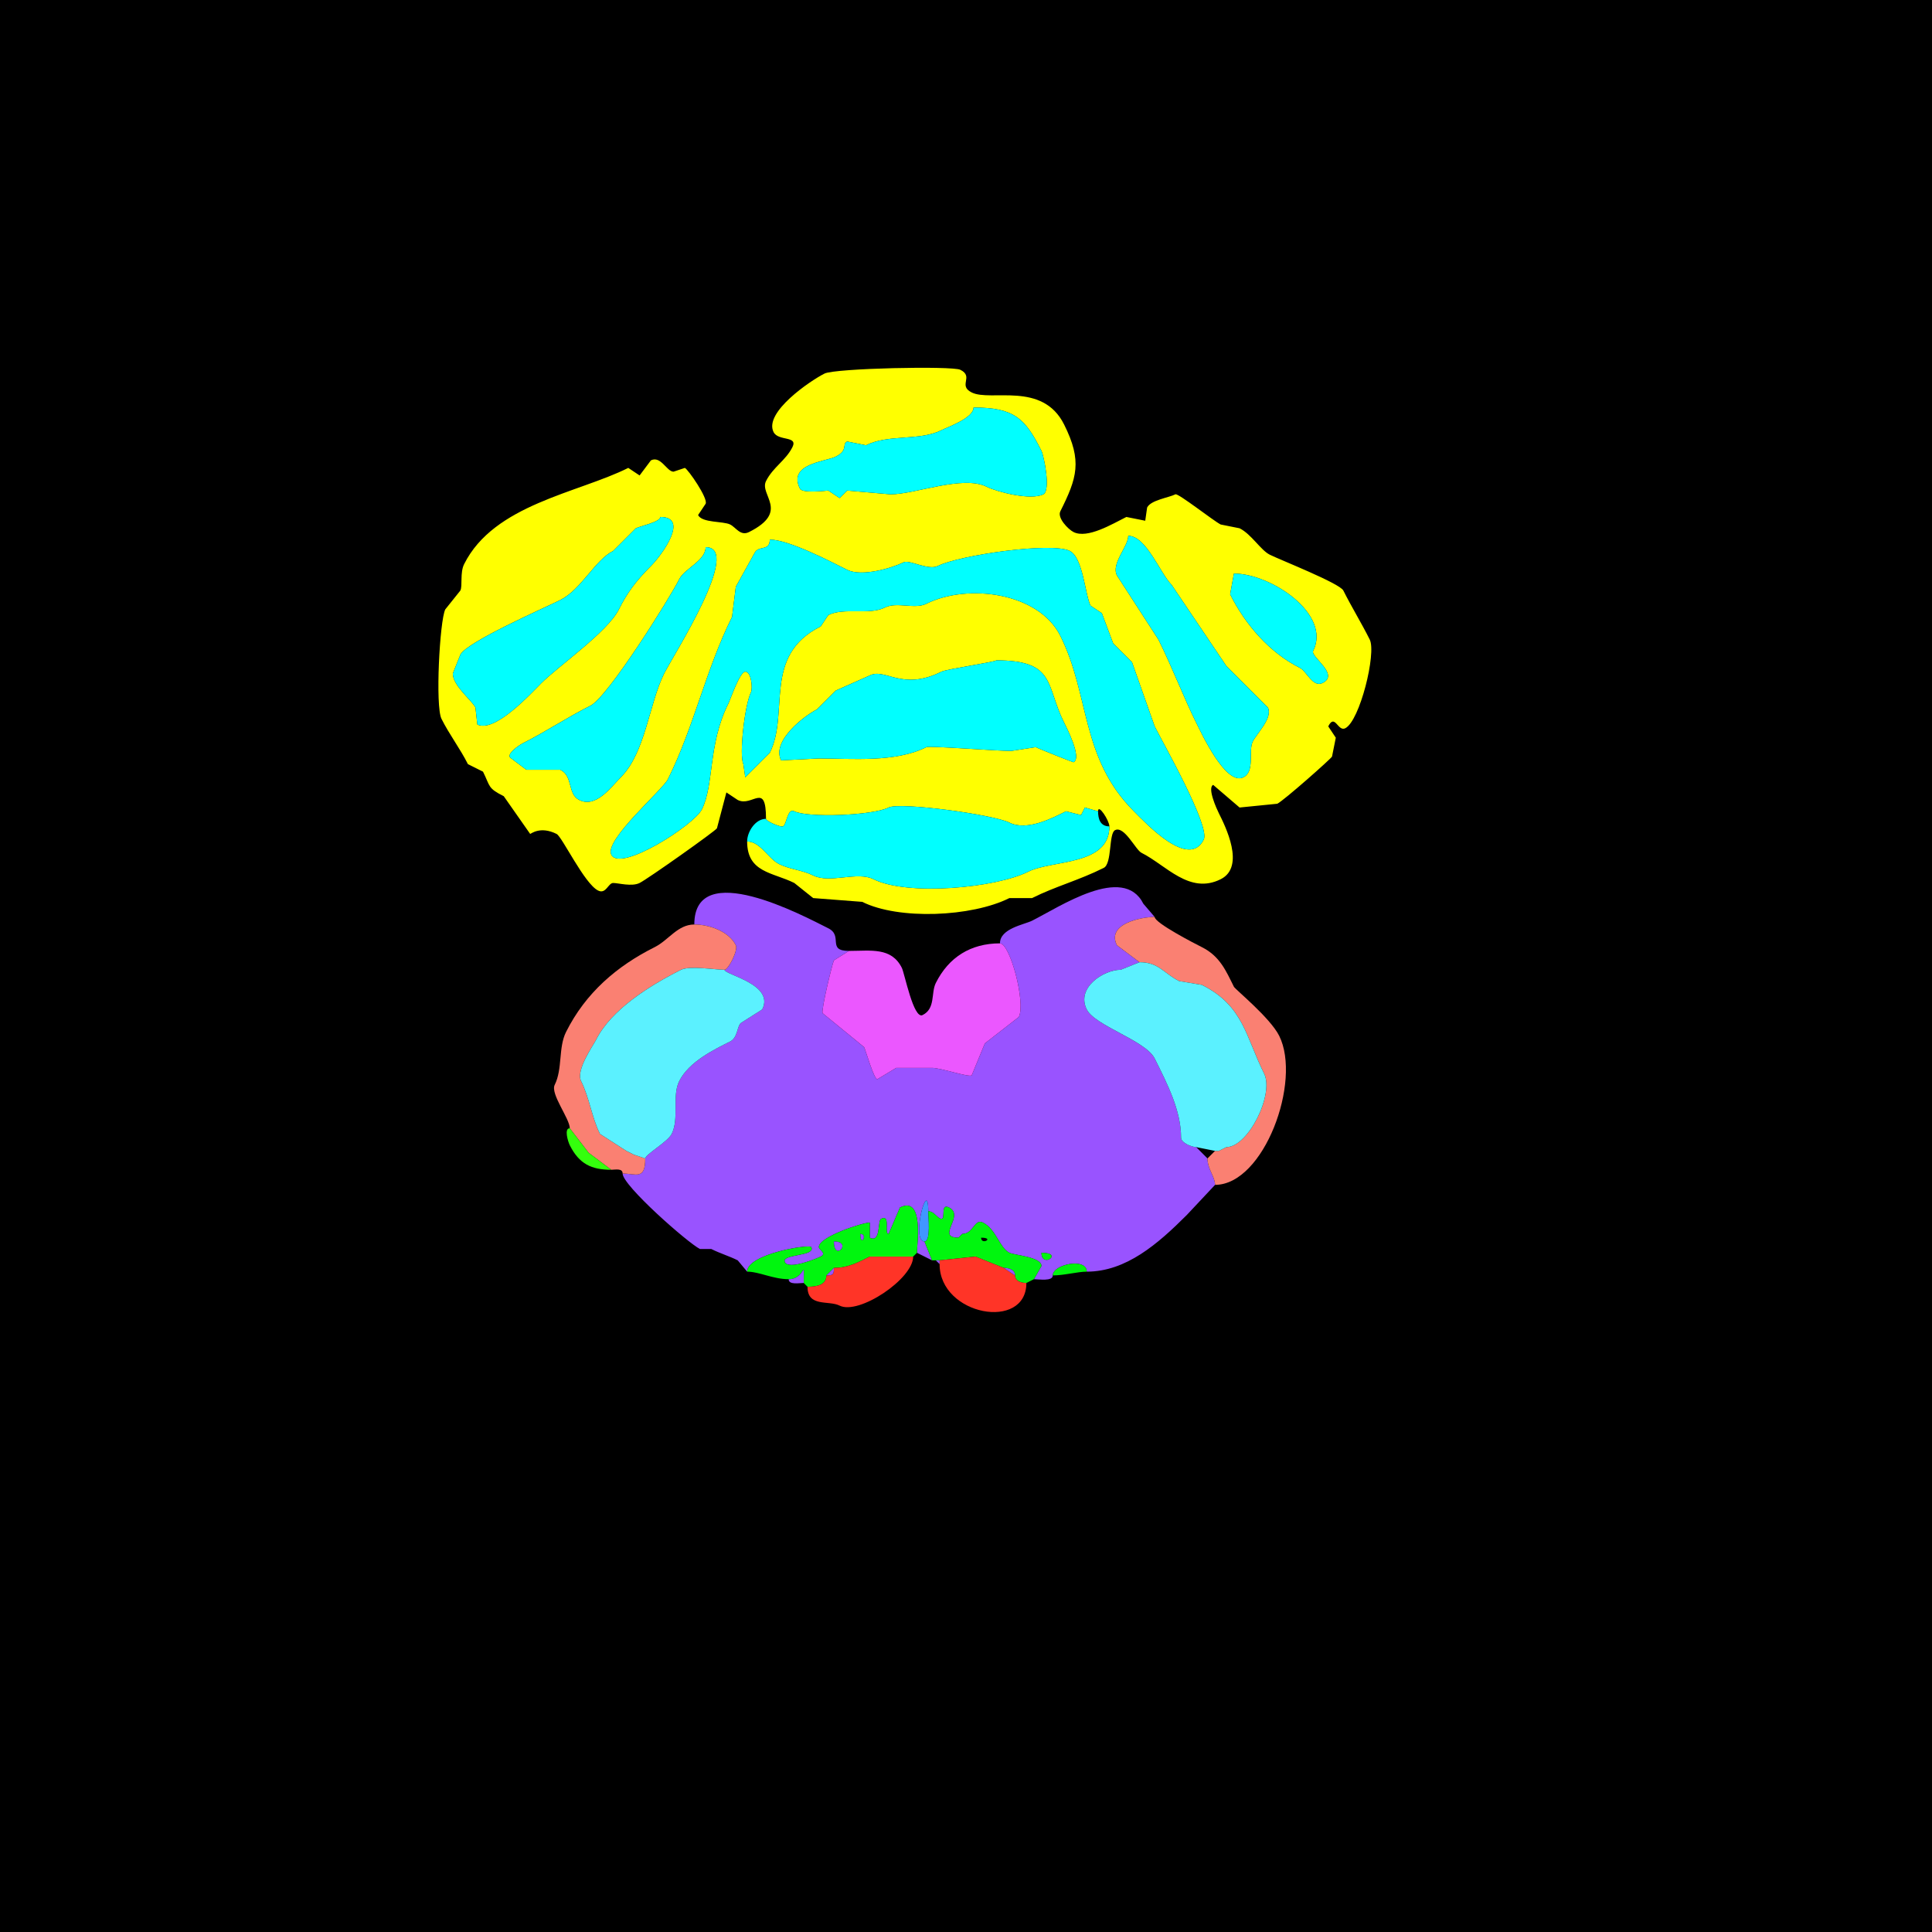 <svg xmlns="http://www.w3.org/2000/svg" xmlns:xlink="http://www.w3.org/1999/xlink" height="512" width="512">
<g>
<rect width="512" height="512" fill="#000000"  stroke-width="0" /> 
<path  fill-rule="evenodd" fill="#FFFF00" stroke-width="0" stroke="#FFFF00" d = " M264 175 C264,175.39 250.862,177.319 249.5,178 239.043,183.229 234.624,176.938 230.5,179 L221.5,183 L216.5,188 C213.376,189.562 204.377,196.254 207,201.5 L217,201 C225.647,201 237.213,202.144 245.5,198 246.31,197.595 263.905,199 268,199 L274.5,198 C275.81,198.655 284.425,202.037 284.5,202 286.796,200.852 282.657,192.813 282,191.5 277.037,181.574 279.868,175 264,175  M327 152 L326,157.5 C329.999,165.498 336.448,172.974 344.5,177 346.295,177.897 347.92,182.29 350.5,181 355.081,178.71 347.226,174.048 348,172.5 352.883,162.734 336.803,152 327,152  M187 145 C187,148.604 181.427,150.647 180,153.5 177.447,158.606 161.097,184.701 156.5,187 150.422,190.039 144.469,194.016 138.5,197 137.581,197.459 133.698,200.099 135.5,201 L139.5,204 L148.5,204 C151.941,205.72 150.338,210.419 153.5,212 157.949,214.225 161.902,208.598 164.5,206 171.084,199.416 171.985,186.529 176,178.5 178.401,173.698 196.888,145 187,145  M204 143 C204,146.154 201.012,144.476 200,146.5 L195,155.5 L194,163.5 C187.07,177.36 183.897,192.705 177,206.5 175.545,209.41 160.07,222.641 162,226.5 164.369,231.238 183.93,218.641 186,214.5 189.296,207.909 187.59,197.32 193,186.5 193.544,185.412 196.048,178 197.5,178 199.126,178 199.516,182.468 199,183.5 197.362,186.776 195.834,200.167 197,202.5 L197.5,206 L204,199.5 C209.321,188.858 201.955,173.772 217.5,166 L219.5,163 C223.699,160.9 230.34,163.08 234.5,161 237.691,159.405 242.42,161.54 245.5,160 256.335,154.583 275.216,156.932 281,168.5 288.875,184.25 286.305,200.805 300.5,215 303.809,218.309 315.055,230.391 319,222.5 320.774,218.953 308.095,196.691 306,192.5 L300,175.5 L295,170.5 L292,162.5 L289,160.5 C287.554,157.608 287.017,147.758 283.5,146 278.648,143.574 254.244,147.128 248.5,150 246.034,151.233 240.957,148.271 239.5,149 236.519,150.49 228.42,152.96 224.5,151 219.926,148.713 208.977,143 204,143  M299 142 C299,144.86 294.414,149.328 296,152.5 L307,169.5 C310.515,176.531 313.846,185.192 317,191.5 318.306,194.112 324.842,208.329 329.5,206 332.664,204.418 330.75,199 332,196.5 333.03,194.44 337.36,190.22 336,187.5 L325,176.5 L310.5,155 C307.435,151.935 303.756,142 299,142  M175 137 C175,138.325 169.639,139.43 168.5,140 L162.5,146 C157.684,148.408 154.043,156.228 148.5,159 144.194,161.153 123.698,170.104 122,173.5 L120,178.5 C120,181.697 125.065,185.63 126,187.5 L126.5,192 C131.091,194.296 140.57,183.93 143.5,181 147.969,176.531 161.005,167.489 164,161.5 166.223,157.054 168.581,153.919 172.5,150 175.368,147.132 182.804,137 175,137  M258 108 C258,110.778 251.351,113.074 249.5,114 243.643,116.928 235.505,114.998 229.5,118 L224.5,117 C223.059,117.721 224.856,119.322 221.5,121 218.79,122.355 208.679,122.859 212,129.5 212.668,130.835 219.335,130 219.5,130 L222.5,132 L224.5,130 L236,131 C242.558,131 255.137,125.819 261.5,129 264.196,130.348 273.135,132.682 276.5,131 278.52,129.99 276.652,120.805 276,119.5 271.661,110.821 268.727,108 258,108  M294 219 C294,229.522 278.888,227.806 272.5,231 263.799,235.351 240.461,237.481 231.5,233 227.135,230.817 219.95,234.225 215.5,232 212.688,230.594 209.213,230.357 206.5,229 203.528,227.514 201.515,223 198,223 198,231.281 204.794,231.147 210.5,234 210.5,234 215.5,238 215.5,238 215.5,238 228.5,239 228.5,239 238.137,243.818 257.452,243.024 267.5,238 267.5,238 273.5,238 273.5,238 279.726,234.887 285.889,233.306 292.5,230 294.751,228.874 293.775,220.863 295.5,220 297.961,218.769 300.942,225.221 302.5,226 309.029,229.264 315.201,237.149 323.5,233 330.119,229.691 324.709,218.917 323,215.5 322.462,214.425 319.879,208.81 321.5,208 321.5,208 328.5,214 328.5,214 328.5,214 338.5,213 338.5,213 340.266,212.117 352.69,201.121 353,200.5 353,200.5 354,195.5 354,195.5 354,195.5 352,192.5 352,192.5 353.767,188.965 354.537,193.982 356.5,193 360.381,191.06 364.793,173.086 363,169.5 360.814,165.129 358.159,160.819 356,156.5 355.039,154.578 339.217,148.358 336.5,147 334.091,145.795 331.639,141.569 328.5,140 328.5,140 323.5,139 323.5,139 321.597,138.049 312.22,130.64 311.5,131 309.682,131.909 304.993,132.515 304,134.5 304,134.5 303.5,138 303.5,138 303.5,138 298.5,137 298.5,137 294.773,138.863 288.189,142.845 284.5,141 283.096,140.298 280.124,137.252 281,135.5 285.426,126.649 286.852,122.204 282,112.5 276.232,100.963 262.561,106.53 257.5,104 253.79,102.145 258.181,99.841 254.5,98 252.357,96.929 221.345,97.578 218.5,99 214.807,100.847 202.382,109.264 205,114.5 206.247,116.993 211.545,115.41 210,118.5 208.217,122.066 204.856,123.787 203,127.5 201.166,131.168 209.41,135.545 198.5,141 196.215,142.143 195.047,139.774 193.5,139 191.645,138.073 186.058,138.615 185,136.5 185,136.5 187,133.5 187,133.5 187.701,132.098 182.413,124.456 181.5,124 181.5,124 178.5,125 178.5,125 176.698,125 175.126,120.687 172.5,122 172.5,122 169.5,126 169.5,126 169.5,126 166.5,124 166.5,124 153.151,130.675 130.925,133.65 123,149.5 121.853,151.794 122.626,155.247 122,156.5 122,156.5 118,161.5 118,161.5 116.526,164.447 115.315,187.131 117,190.5 119.071,194.642 121.965,198.429 124,202.5 124,202.5 128,204.5 128,204.5 129.952,208.403 129.179,208.84 133.5,211 133.5,211 140.5,221 140.5,221 140.679,221 143.159,218.83 147.5,221 148.97,221.735 154.847,234.174 158.5,236 160.604,237.052 161.17,234 162.5,234 163.851,234 167.432,235.034 169.5,234 171.703,232.898 189.655,220.19 190,219.5 190,219.5 192.5,210 192.5,210 192.5,210 195.5,212 195.5,212 199.423,213.961 203,206.985 203,217 203,217.618 206.883,219.309 207.5,219 208.512,218.494 208.642,214.071 210.5,215 214.015,216.758 231.171,216.164 235.5,214 238.494,212.503 263.23,215.865 267.5,218 272.19,220.345 278.998,216.751 282.5,215 282.5,215 286.5,216 286.5,216 286.5,216 287.5,214 287.5,214 287.5,214 291,215 291,215 291,212.845 294,217.486 294,219  Z"/>

<path  fill="#00FFFF" stroke-width="0" stroke="#00FFFF" d = " M258 108 C258,110.778 251.351,113.074 249.5,114 243.643,116.928 235.505,114.998 229.5,118 L224.5,117 C223.059,117.721 224.856,119.322 221.5,121 218.79,122.355 208.679,122.859 212,129.5 212.668,130.835 219.335,130 219.5,130 L222.5,132 L224.5,130 L236,131 C242.558,131 255.137,125.819 261.5,129 264.196,130.348 273.135,132.682 276.5,131 278.52,129.99 276.652,120.805 276,119.5 271.661,110.821 268.727,108 258,108  Z"/>

<path  fill="#00FFFF" stroke-width="0" stroke="#00FFFF" d = " M175 137 C175,138.325 169.639,139.43 168.5,140 L162.5,146 C157.684,148.408 154.043,156.228 148.5,159 144.194,161.153 123.698,170.104 122,173.5 L120,178.5 C120,181.697 125.065,185.63 126,187.5 L126.5,192 C131.091,194.296 140.57,183.93 143.5,181 147.969,176.531 161.005,167.489 164,161.5 166.223,157.054 168.581,153.919 172.5,150 175.368,147.132 182.804,137 175,137  Z"/>

<path  fill="#00FFFF" stroke-width="0" stroke="#00FFFF" d = " M299 142 C299,144.86 294.414,149.328 296,152.5 L307,169.5 C310.515,176.531 313.846,185.192 317,191.5 318.306,194.112 324.842,208.329 329.5,206 332.664,204.418 330.75,199 332,196.5 333.03,194.44 337.36,190.22 336,187.5 L325,176.5 L310.5,155 C307.435,151.935 303.756,142 299,142  Z"/>

<path  fill="#00FFFF" stroke-width="0" stroke="#00FFFF" d = " M204 143 C204,146.154 201.012,144.476 200,146.5 L195,155.5 L194,163.5 C187.07,177.36 183.897,192.705 177,206.5 175.545,209.41 160.07,222.641 162,226.5 164.369,231.238 183.93,218.641 186,214.5 189.296,207.909 187.59,197.32 193,186.5 193.544,185.412 196.048,178 197.5,178 199.126,178 199.516,182.468 199,183.5 197.362,186.776 195.834,200.167 197,202.5 L197.5,206 L204,199.5 C209.321,188.858 201.955,173.772 217.5,166 L219.5,163 C223.699,160.9 230.34,163.08 234.5,161 237.691,159.405 242.42,161.54 245.5,160 256.335,154.583 275.216,156.932 281,168.5 288.875,184.25 286.305,200.805 300.5,215 303.809,218.309 315.055,230.391 319,222.5 320.774,218.953 308.095,196.691 306,192.5 L300,175.5 L295,170.5 L292,162.5 L289,160.5 C287.554,157.608 287.017,147.758 283.5,146 278.648,143.574 254.244,147.128 248.5,150 246.034,151.233 240.957,148.271 239.5,149 236.519,150.49 228.42,152.96 224.5,151 219.926,148.713 208.977,143 204,143  Z"/>

<path  fill="#00FFFF" stroke-width="0" stroke="#00FFFF" d = " M187 145 C187,148.604 181.427,150.647 180,153.5 177.447,158.606 161.097,184.701 156.5,187 150.422,190.039 144.469,194.016 138.5,197 137.581,197.459 133.698,200.099 135.5,201 L139.5,204 L148.5,204 C151.941,205.72 150.338,210.419 153.5,212 157.949,214.225 161.902,208.598 164.5,206 171.084,199.416 171.985,186.529 176,178.5 178.401,173.698 196.888,145 187,145  Z"/>

<path  fill="#00FFFF" stroke-width="0" stroke="#00FFFF" d = " M327 152 L326,157.5 C329.999,165.498 336.448,172.974 344.5,177 346.295,177.897 347.92,182.29 350.5,181 355.081,178.71 347.226,174.048 348,172.5 352.883,162.734 336.803,152 327,152  Z"/>

<path  fill="#00FFFF" stroke-width="0" stroke="#00FFFF" d = " M264 175 C264,175.39 250.862,177.319 249.5,178 239.043,183.229 234.624,176.938 230.5,179 L221.5,183 L216.5,188 C213.376,189.562 204.377,196.254 207,201.5 L217,201 C225.647,201 237.213,202.144 245.5,198 246.31,197.595 263.905,199 268,199 L274.5,198 C275.81,198.655 284.425,202.037 284.5,202 286.796,200.852 282.657,192.813 282,191.5 277.037,181.574 279.868,175 264,175  Z"/>

<path  fill="#00FFFF" stroke-width="0" stroke="#00FFFF" d = " M294 219 C294,229.522 278.888,227.806 272.5,231 263.799,235.351 240.461,237.481 231.5,233 227.135,230.817 219.95,234.225 215.5,232 212.688,230.594 209.213,230.357 206.5,229 203.528,227.514 201.515,223 198,223 198,220.462 200.152,217 203,217 203,217.618 206.883,219.309 207.5,219 208.512,218.494 208.642,214.071 210.5,215 214.015,216.758 231.171,216.164 235.5,214 238.494,212.503 263.23,215.865 267.5,218 272.19,220.345 278.998,216.751 282.5,215 282.5,215 286.5,216 286.5,216 286.5,216 287.5,214 287.5,214 287.5,214 291,215 291,215 291,217.043 291.591,219 294,219  Z"/>

<path  fill-rule="evenodd" fill="#9953FF" stroke-width="0" stroke="#9953FF" d = " M276 332 C276,336.238 282.072,332 276,332  M279 338 C279,339.643 275.235,339 274,339 274,339 276,335.5 276,335.5 276,333.085 268.812,332.656 267.5,332 264.854,330.677 264.011,325.756 260.5,324 258.205,322.853 258.004,327 255,327 255,327 254,328 254,328 247.844,328 255.822,322.161 251.5,320 249.127,318.813 250.671,323 249.5,323 248.455,323 247.639,321 246,321 246,311.489 241.302,329 245,329 245,329 247,334 247,334 247,334 243,332 243,332 243,329.66 244.91,316.795 238.5,320 238.5,320 235.5,327 235.5,327 234.168,327 236.151,321.674 233.5,323 232.517,323.492 233.492,329.496 230.5,328 230.5,328 230.5,324 230.5,324 228.582,324 217,327.752 217,330.5 217,331.151 219.198,332.151 217.5,333 216.383,333.559 209.038,336.576 208,334.5 206.871,332.241 216.257,333.015 215,330.5 214.569,329.637 198,332.312 198,337 198,337 195.5,334 195.5,334 193.28,332.89 190.848,332.174 188.5,331 188.5,331 185.5,331 185.5,331 182.312,329.406 165,314.189 165,311 168.533,311 171,312.811 171,307 171,305.943 176.954,302.591 178,300.5 180.046,296.408 178.032,290.435 180,286.5 182.584,281.332 189.323,278.089 193.5,276 195.61,274.945 195.312,271.594 196.5,271 196.5,271 202,267.5 202,267.5 205.347,260.805 192,258.333 192,257 193.006,257 195.666,251.832 195,250.5 193.092,246.684 187.747,245 184,245 184,227.15 213.017,242.758 219.5,246 223.559,248.029 219.013,252 225,252 225,252 221,254.5 221,254.5 220.565,255.371 217.585,267.671 218,268.5 218,268.5 229,277.5 229,277.5 229.416,278.331 231.588,286 232.5,286 232.5,286 237.5,283 237.5,283 237.5,283 247,283 247,283 249.334,283 256.519,285.49 257.5,285 257.5,285 261,276.5 261,276.5 261,276.5 270,269.5 270,269.5 271.874,265.752 267.68,250 265,250 265,246.041 271.429,245.035 273.5,244 280.752,240.374 297.705,228.909 303,239.5 303,239.5 306,243 306,243 302.458,243 293.159,244.819 296,250.5 296,250.5 302,255 302,255 302,255 297,257 297,257 292.494,257 285.121,261.742 288,267.5 290.171,271.842 303.622,275.743 306,280.5 309.435,287.37 313,294.353 313,301.5 313,302.904 315.977,304 317,304 317,304 320,307 320,307 320,309.833 322,311.84 322,314 322,314 314.5,322 314.5,322 306.846,329.654 298.416,337 288,337 288,333.232 279,335.035 279,338  Z"/>

<path  fill="#FA8072" stroke-width="0" stroke="#FA8072" d = " M320 307 C320,309.833 322,311.84 322,314 334.955,314 345.021,286.542 339,274.5 336.597,269.695 327.352,262.203 327,261.5 324.91,257.32 323.314,253.407 318.5,251 316.67,250.085 306,244.594 306,243 302.458,243 293.159,244.819 296,250.5 296,250.5 302,255 302,255 307.115,255 308.38,257.94 312.5,260 312.5,260 318.5,261 318.5,261 329.556,266.528 330.14,274.781 335,284.5 337.725,289.95 330.805,304 325,304 325,304 323,305 323,305 323,305 322,305 322,305 322,305 320,307 320,307  Z"/>

<path  fill="#FA8072" stroke-width="0" stroke="#FA8072" d = " M162 310 C163.048,310 165,309.527 165,311 168.533,311 171,312.811 171,307 171,307 168,306 168,306 168,306 166,305 166,305 166,305 159,300.5 159,300.5 156.831,296.161 156.198,290.895 154,286.5 152.541,283.582 157.224,277.052 158,275.5 161.958,267.585 172.183,261.159 180.5,257 182.762,255.869 189.583,257 192,257 193.006,257 195.666,251.832 195,250.5 193.092,246.684 187.747,245 184,245 179.582,245 177.209,249.145 173.5,251 163.516,255.992 155.212,263.077 150,273.5 147.93,277.641 149.123,283.254 147,287.5 145.803,289.894 151,296.452 151,299 151,299 156,305.5 156,305.5 156,305.5 162,310 162,310  Z"/>

<path  fill="#EB57FF" stroke-width="0" stroke="#EB57FF" d = " M265 250 C267.68,250 271.874,265.752 270,269.5 L261,276.5 L257.5,285 C256.519,285.49 249.334,283 247,283 L237.5,283 L232.5,286 C231.588,286 229.416,278.331 229,277.5 L218,268.5 C217.585,267.671 220.565,255.371 221,254.5 L225,252 C230.771,252 236.227,250.953 239,256.5 239.737,257.975 242.094,270.203 244.5,269 247.977,267.262 246.677,263.147 248,260.5 251.423,253.654 257.263,250 265,250  Z"/>

<path  fill="#5BF1FF" stroke-width="0" stroke="#5BF1FF" d = " M322 305 L323,305 C323,305 325,304 325,304 330.805,304 337.725,289.95 335,284.5 330.14,274.781 329.556,266.528 318.5,261 318.5,261 312.5,260 312.5,260 308.38,257.94 307.115,255 302,255 302,255 297,257 297,257 292.494,257 285.121,261.742 288,267.5 290.171,271.842 303.622,275.743 306,280.5 309.435,287.37 313,294.353 313,301.5 313,302.904 315.977,304 317,304 317,304 322,305 322,305  Z"/>

<path  fill="#5BF1FF" stroke-width="0" stroke="#5BF1FF" d = " M168 306 L171,307 C171,305.943 176.954,302.591 178,300.5 180.046,296.408 178.032,290.435 180,286.5 182.584,281.332 189.323,278.089 193.5,276 195.61,274.945 195.312,271.594 196.5,271 196.5,271 202,267.5 202,267.5 205.347,260.805 192,258.333 192,257 189.583,257 182.762,255.869 180.5,257 172.183,261.159 161.958,267.585 158,275.5 157.224,277.052 152.541,283.582 154,286.5 156.198,290.895 156.831,296.161 159,300.5 159,300.5 166,305 166,305 166,305 168,306 168,306  Z"/>

<path  fill="#34FF0D" stroke-width="0" stroke="#34FF0D" d = " M151 299 L156,305.5 L162,310 C156.738,310 153.475,308.451 151,303.5 150.52,302.541 149.429,299 151,299  Z"/>

<path  fill="#4196FF" stroke-width="0" stroke="#4196FF" d = " M246 321 C246,322.49 246.735,329 245,329 241.302,329 246,311.489 246,321  Z"/>

<path  fill-rule="evenodd" fill="#00F60E" stroke-width="0" stroke="#00F60E" d = " M221 329 C221,334.57 226.057,329 221,329  M228 327 C228,330.746 230.091,327 228,327  M213 340 L214,341 C216.361,341 219,340.6 219,338 219,338 221,336 221,336 224.768,336 227.417,334.541 230.5,333 230.5,333 242,333 242,333 242,333 243,332 243,332 243,329.66 244.91,316.795 238.5,320 238.5,320 235.5,327 235.5,327 234.168,327 236.151,321.674 233.5,323 232.517,323.492 233.492,329.496 230.5,328 230.5,328 230.5,324 230.5,324 228.582,324 217,327.752 217,330.5 217,331.151 219.198,332.151 217.5,333 216.383,333.559 209.038,336.576 208,334.5 206.871,332.241 216.257,333.015 215,330.5 214.569,329.637 198,332.312 198,337 201.186,337 204.865,339 209,339 213.597,339 213,332.805 213,340  Z"/>

<path  fill-rule="evenodd" fill="#00F60E" stroke-width="0" stroke="#00F60E" d = " M260 328 C260,330.091 263.746,328 260,328  M274 339 L272,340 C270.762,340 269,339.577 269,338 269,336.423 267.238,336 266,336 266,336 258.5,333 258.5,333 258.5,333 249,334 249,334 249,334 248,334 248,334 248,334 247,334 247,334 247,334 245,329 245,329 246.735,329 246,322.49 246,321 247.639,321 248.455,323 249.5,323 250.671,323 249.127,318.813 251.5,320 255.822,322.161 247.844,328 254,328 254,328 255,327 255,327 258.004,327 258.205,322.853 260.5,324 264.011,325.756 264.854,330.677 267.5,332 268.812,332.656 276,333.085 276,335.5 276,335.5 274,339 274,339  Z"/>

<path  fill="#9953FF" stroke-width="0" stroke="#9953FF" d = " M228 327 C228,330.746 230.091,327 228,327  Z"/>

<path  fill="#9953FF" stroke-width="0" stroke="#9953FF" d = " M221 329 C221,334.57 226.057,329 221,329  Z"/>

<path  fill="#00F60E" stroke-width="0" stroke="#00F60E" d = " M276 332 C276,336.238 282.072,332 276,332  Z"/>

<path  fill="#FF3427" stroke-width="0" stroke="#FF3427" d = " M219 338 C219,340.6 216.361,341 214,341 214,346.478 219.577,344.538 222.5,346 227.6,348.55 242,338.932 242,333 242,333 230.5,333 230.5,333 227.417,334.541 224.768,336 221,336 221,337.747 220.747,338 219,338  Z"/>

<path  fill="#FF3427" stroke-width="0" stroke="#FF3427" d = " M269 338 C269,339.577 270.762,340 272,340 272,352.794 249,348.656 249,335 249,335 249,334 249,334 249,334 258.5,333 258.5,333 258.5,333 266,336 266,336 266,336 269,338 269,338  Z"/>

<path  fill="#9953FF" stroke-width="0" stroke="#9953FF" d = " M249 334 L249,335 C249,335 248,334 248,334 248,334 249,334 249,334  Z"/>

<path  fill="#00F60E" stroke-width="0" stroke="#00F60E" d = " M288 337 C285.611,337 282.013,338 279,338 279,335.035 288,333.232 288,337  Z"/>

<path  fill="#9953FF" stroke-width="0" stroke="#9953FF" d = " M209 339 C213.597,339 213,332.805 213,340 211.855,340 209,340.579 209,339  Z"/>

<path  fill="#9953FF" stroke-width="0" stroke="#9953FF" d = " M221 336 L219,338 C220.747,338 221,337.747 221,336  Z"/>

<path  fill="#9953FF" stroke-width="0" stroke="#9953FF" d = " M266 336 C267.238,336 269,336.423 269,338 269,338 266,336 266,336  Z"/>

</g>
</svg>
